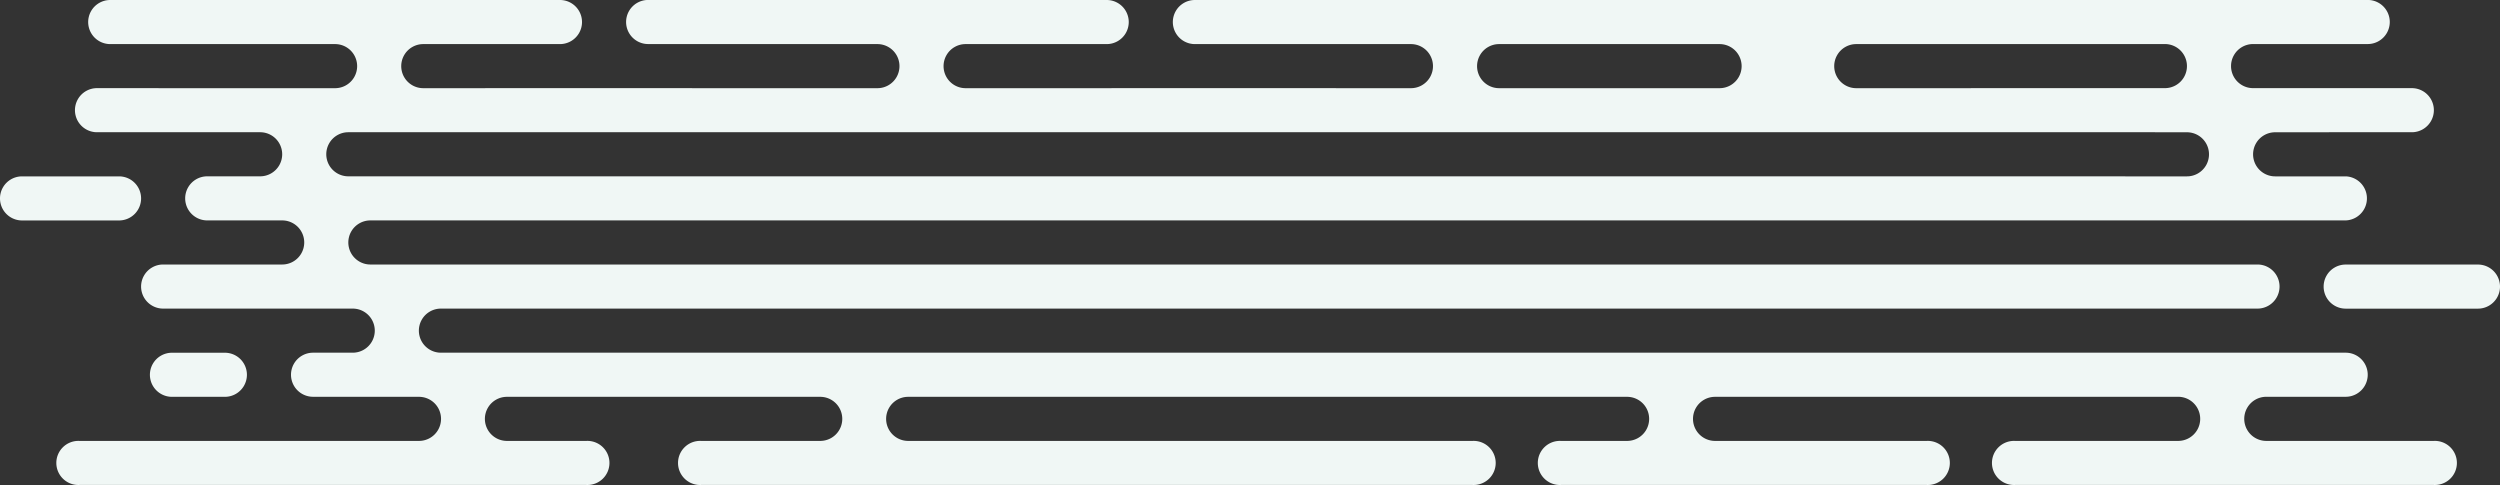 <svg xmlns="http://www.w3.org/2000/svg" width="567" height="110" viewBox="0 0 567 110">
  <rect x="0" y="0" width="567" height="110" fill="#333333" stroke="none"/>
<defs>
    <style>
      .cls-1 {
        fill: #f0f7f5;
        fill-rule: evenodd;
      }
    </style>
  </defs>
  <path id="figure_bg" class="cls-1" d="M1083,4747h-30a5,5,0,0,1,0-10h30A5,5,0,0,1,1083,4747Zm-15-40.01h-18.76V4707H1037a5,5,0,0,0,0,10h16.08a5,5,0,0,1-.08,9.99H605a5,5,0,0,0,0,10h428a5,5,0,0,1,0,10H621a5,5,0,0,0,0,10h432a5,5,0,0,1,0,10h-18a5.005,5.005,0,0,0,0,10.01h38a5,5,0,1,1,0,9.99H978a5,5,0,1,1,0-9.99h37a5.005,5.005,0,0,0,0-10.01l-105.053.01a5,5,0,0,0,.053,10h48a5,5,0,1,1,0,9.99H875a5,5,0,1,1,0-9.99h15a5,5,0,0,0,.054-10H726.947a5,5,0,0,0,.053,10H855a5,5,0,1,1,0,9.99H680a5,5,0,1,1,0-9.99h27a5,5,0,0,0,.054-10H635.947a5,5,0,0,0,.053,10h18a5,5,0,1,1,0,9.99H539a5,5,0,1,1,0-9.99h77a5,5,0,0,0,.054-10L592,4766.99a5,5,0,0,1,0-10h9a5,5,0,0,0,0-10H558a5,5,0,0,1,0-10h27a5,5,0,0,0,0-10H568a5,5,0,0,1,0-10h12a5,5,0,0,0,0-10H543a5,5,0,0,1,0-10h13.9c0.032,0,.064.01,0.1,0.01h40a5,5,0,0,0,0-10H546a5,5,0,0,1,0-10H648a5,5,0,0,1,0,10H617a5,5,0,0,0,0,10h14c0.032,0,.064-0.01.1-0.01H677.9c0.032,0,.064.01,0.1,0.01h42a5,5,0,0,0,0-10l-52-.01a5,5,0,0,1,0-10L772,4677a5,5,0,0,1,0,10H740a5,5,0,0,0,0,10l83.964-.01c0.012,0,.024.01,0.036,0.01h17a5,5,0,0,0,0-10H792a5,5,0,0,1,0-10l266-.01a5,5,0,0,1,0,10h-26a5,5,0,1,0,0,10h36A5,5,0,0,1,1068,4706.99ZM911,4687H861a5,5,0,0,0,0,10h50A5,5,0,0,0,911,4687Zm101-.01H951.48a0.017,0.017,0,0,0,0,.01H942a5,5,0,0,0,0,10h26c0.028,0,.054-0.01.082-0.01H1012A5,5,0,1,0,1012,4686.99Zm5,20.01h-7.24v-0.01H600a5,5,0,0,0,0,10h402.96c0.01,0,.03.01,0.04,0.01h14A5,5,0,0,0,1017,4707Zm38.04,9.99c-0.01,0-.03.01-0.04,0.01h-1.92c-0.03,0-.05-0.01-0.08-0.01h2.04ZM560,4757h12a5,5,0,0,1,0,10H560A5,5,0,0,1,560,4757Zm-7-35a5,5,0,0,1-5,5H526a5,5,0,0,1,0-10h22A5,5,0,0,1,553,4722Z" transform="translate(-521 -4677)"/>
</svg>
